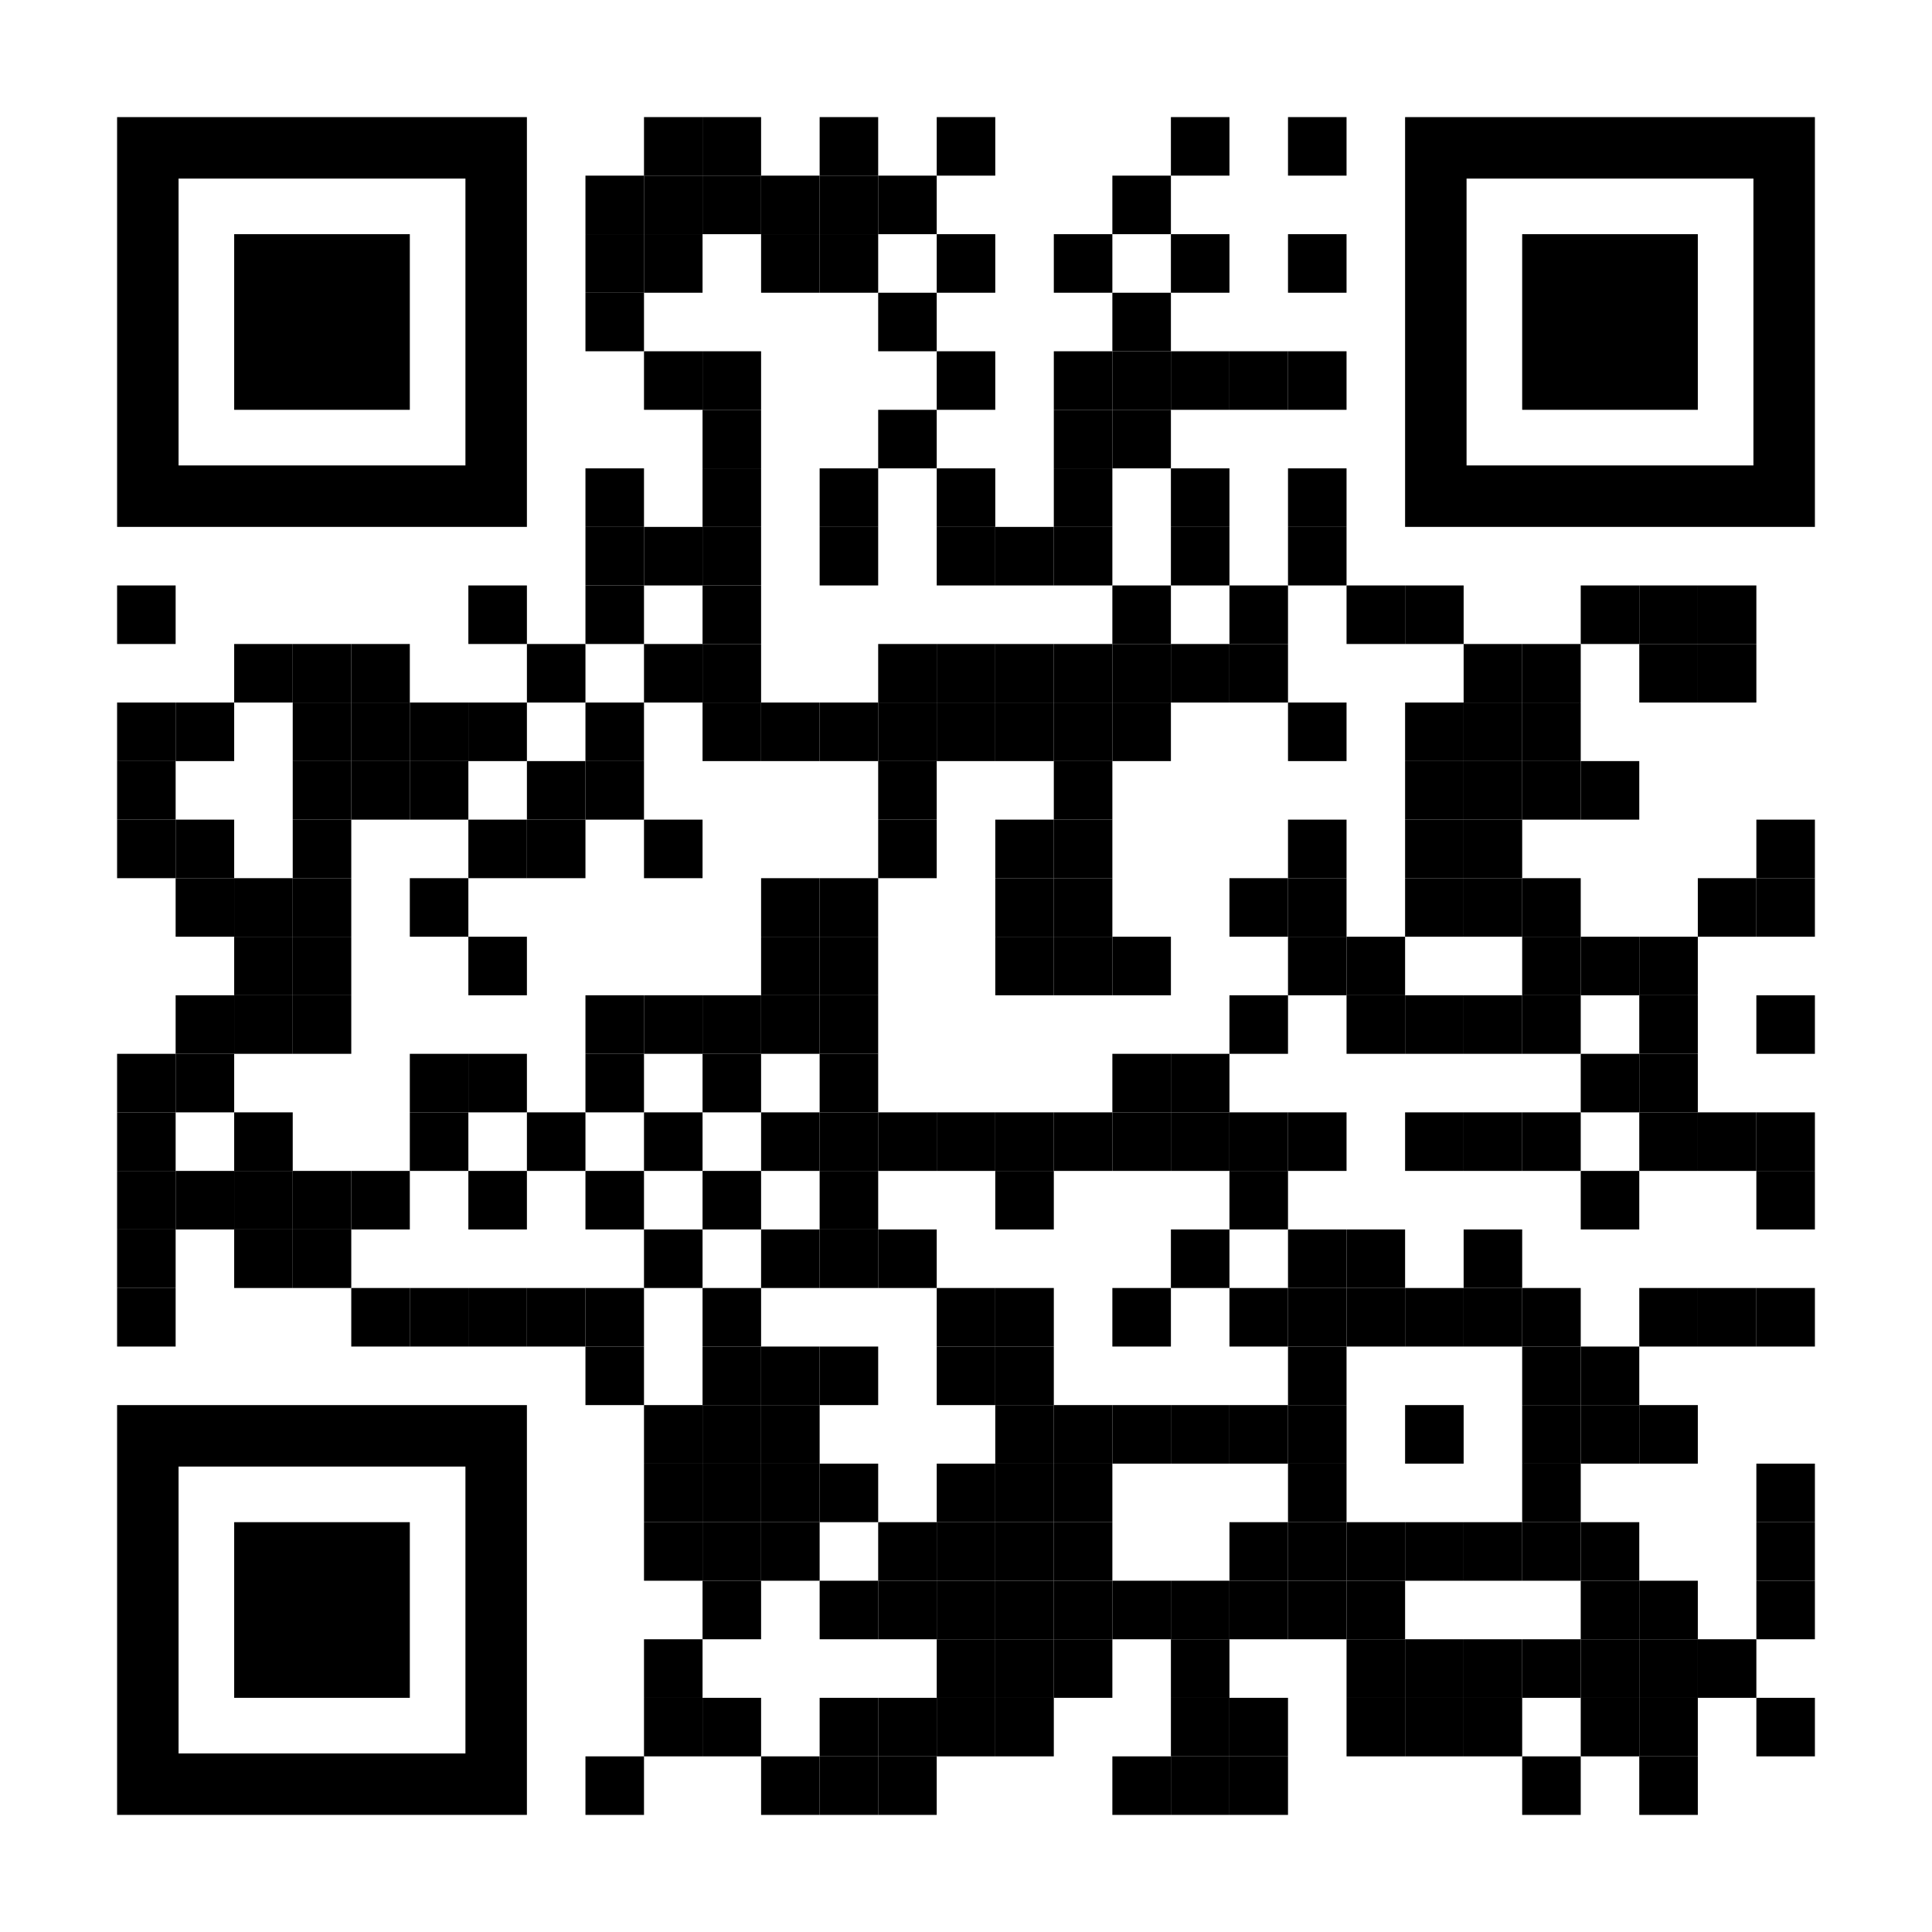 <?xml version="1.0" encoding="utf-8"?>
<!DOCTYPE svg PUBLIC "-//W3C//DTD SVG 1.1//EN" "http://www.w3.org/Graphics/SVG/1.1/DTD/svg11.dtd">
<svg version="1.1" id="Layer_1" xmlns="http://www.w3.org/2000/svg" xmlns:xlink="http://www.w3.org/1999/xlink" x="0px" y="0px"
width="1221px" height="1221px" viewBox="0 0 1221 1221" enable-background="new 0 0 1221 1221" xml:space="preserve">
<rect x="0" y="0" width="1221" height="1221" fill="rgb(255,255,255)" /><g transform="translate(74,74)"><g transform="translate(333,0) scale(0.37,0.37)"><g transform="" style="fill: rgb(0, 0, 0);">
<rect width="100" height="100"/>
</g></g><g transform="translate(370,0) scale(0.37,0.37)"><g transform="" style="fill: rgb(0, 0, 0);">
<rect width="100" height="100"/>
</g></g><g transform="translate(444,0) scale(0.37,0.37)"><g transform="" style="fill: rgb(0, 0, 0);">
<rect width="100" height="100"/>
</g></g><g transform="translate(518,0) scale(0.37,0.37)"><g transform="" style="fill: rgb(0, 0, 0);">
<rect width="100" height="100"/>
</g></g><g transform="translate(666,0) scale(0.37,0.37)"><g transform="" style="fill: rgb(0, 0, 0);">
<rect width="100" height="100"/>
</g></g><g transform="translate(740,0) scale(0.37,0.37)"><g transform="" style="fill: rgb(0, 0, 0);">
<rect width="100" height="100"/>
</g></g><g transform="translate(296,37) scale(0.37,0.37)"><g transform="" style="fill: rgb(0, 0, 0);">
<rect width="100" height="100"/>
</g></g><g transform="translate(333,37) scale(0.37,0.37)"><g transform="" style="fill: rgb(0, 0, 0);">
<rect width="100" height="100"/>
</g></g><g transform="translate(370,37) scale(0.37,0.37)"><g transform="" style="fill: rgb(0, 0, 0);">
<rect width="100" height="100"/>
</g></g><g transform="translate(407,37) scale(0.37,0.37)"><g transform="" style="fill: rgb(0, 0, 0);">
<rect width="100" height="100"/>
</g></g><g transform="translate(444,37) scale(0.37,0.37)"><g transform="" style="fill: rgb(0, 0, 0);">
<rect width="100" height="100"/>
</g></g><g transform="translate(481,37) scale(0.37,0.37)"><g transform="" style="fill: rgb(0, 0, 0);">
<rect width="100" height="100"/>
</g></g><g transform="translate(629,37) scale(0.37,0.37)"><g transform="" style="fill: rgb(0, 0, 0);">
<rect width="100" height="100"/>
</g></g><g transform="translate(296,74) scale(0.37,0.37)"><g transform="" style="fill: rgb(0, 0, 0);">
<rect width="100" height="100"/>
</g></g><g transform="translate(333,74) scale(0.37,0.37)"><g transform="" style="fill: rgb(0, 0, 0);">
<rect width="100" height="100"/>
</g></g><g transform="translate(407,74) scale(0.37,0.37)"><g transform="" style="fill: rgb(0, 0, 0);">
<rect width="100" height="100"/>
</g></g><g transform="translate(444,74) scale(0.37,0.37)"><g transform="" style="fill: rgb(0, 0, 0);">
<rect width="100" height="100"/>
</g></g><g transform="translate(518,74) scale(0.37,0.37)"><g transform="" style="fill: rgb(0, 0, 0);">
<rect width="100" height="100"/>
</g></g><g transform="translate(592,74) scale(0.37,0.37)"><g transform="" style="fill: rgb(0, 0, 0);">
<rect width="100" height="100"/>
</g></g><g transform="translate(666,74) scale(0.37,0.37)"><g transform="" style="fill: rgb(0, 0, 0);">
<rect width="100" height="100"/>
</g></g><g transform="translate(740,74) scale(0.37,0.37)"><g transform="" style="fill: rgb(0, 0, 0);">
<rect width="100" height="100"/>
</g></g><g transform="translate(296,111) scale(0.37,0.37)"><g transform="" style="fill: rgb(0, 0, 0);">
<rect width="100" height="100"/>
</g></g><g transform="translate(481,111) scale(0.37,0.37)"><g transform="" style="fill: rgb(0, 0, 0);">
<rect width="100" height="100"/>
</g></g><g transform="translate(629,111) scale(0.37,0.37)"><g transform="" style="fill: rgb(0, 0, 0);">
<rect width="100" height="100"/>
</g></g><g transform="translate(333,148) scale(0.37,0.37)"><g transform="" style="fill: rgb(0, 0, 0);">
<rect width="100" height="100"/>
</g></g><g transform="translate(370,148) scale(0.37,0.37)"><g transform="" style="fill: rgb(0, 0, 0);">
<rect width="100" height="100"/>
</g></g><g transform="translate(518,148) scale(0.37,0.37)"><g transform="" style="fill: rgb(0, 0, 0);">
<rect width="100" height="100"/>
</g></g><g transform="translate(592,148) scale(0.37,0.37)"><g transform="" style="fill: rgb(0, 0, 0);">
<rect width="100" height="100"/>
</g></g><g transform="translate(629,148) scale(0.37,0.37)"><g transform="" style="fill: rgb(0, 0, 0);">
<rect width="100" height="100"/>
</g></g><g transform="translate(666,148) scale(0.37,0.37)"><g transform="" style="fill: rgb(0, 0, 0);">
<rect width="100" height="100"/>
</g></g><g transform="translate(703,148) scale(0.37,0.37)"><g transform="" style="fill: rgb(0, 0, 0);">
<rect width="100" height="100"/>
</g></g><g transform="translate(740,148) scale(0.37,0.37)"><g transform="" style="fill: rgb(0, 0, 0);">
<rect width="100" height="100"/>
</g></g><g transform="translate(370,185) scale(0.37,0.37)"><g transform="" style="fill: rgb(0, 0, 0);">
<rect width="100" height="100"/>
</g></g><g transform="translate(481,185) scale(0.37,0.37)"><g transform="" style="fill: rgb(0, 0, 0);">
<rect width="100" height="100"/>
</g></g><g transform="translate(592,185) scale(0.37,0.37)"><g transform="" style="fill: rgb(0, 0, 0);">
<rect width="100" height="100"/>
</g></g><g transform="translate(629,185) scale(0.37,0.37)"><g transform="" style="fill: rgb(0, 0, 0);">
<rect width="100" height="100"/>
</g></g><g transform="translate(296,222) scale(0.37,0.37)"><g transform="" style="fill: rgb(0, 0, 0);">
<rect width="100" height="100"/>
</g></g><g transform="translate(370,222) scale(0.37,0.37)"><g transform="" style="fill: rgb(0, 0, 0);">
<rect width="100" height="100"/>
</g></g><g transform="translate(444,222) scale(0.37,0.37)"><g transform="" style="fill: rgb(0, 0, 0);">
<rect width="100" height="100"/>
</g></g><g transform="translate(518,222) scale(0.37,0.37)"><g transform="" style="fill: rgb(0, 0, 0);">
<rect width="100" height="100"/>
</g></g><g transform="translate(592,222) scale(0.37,0.37)"><g transform="" style="fill: rgb(0, 0, 0);">
<rect width="100" height="100"/>
</g></g><g transform="translate(666,222) scale(0.37,0.37)"><g transform="" style="fill: rgb(0, 0, 0);">
<rect width="100" height="100"/>
</g></g><g transform="translate(740,222) scale(0.37,0.37)"><g transform="" style="fill: rgb(0, 0, 0);">
<rect width="100" height="100"/>
</g></g><g transform="translate(296,259) scale(0.37,0.37)"><g transform="" style="fill: rgb(0, 0, 0);">
<rect width="100" height="100"/>
</g></g><g transform="translate(333,259) scale(0.37,0.37)"><g transform="" style="fill: rgb(0, 0, 0);">
<rect width="100" height="100"/>
</g></g><g transform="translate(370,259) scale(0.37,0.37)"><g transform="" style="fill: rgb(0, 0, 0);">
<rect width="100" height="100"/>
</g></g><g transform="translate(444,259) scale(0.37,0.37)"><g transform="" style="fill: rgb(0, 0, 0);">
<rect width="100" height="100"/>
</g></g><g transform="translate(518,259) scale(0.37,0.37)"><g transform="" style="fill: rgb(0, 0, 0);">
<rect width="100" height="100"/>
</g></g><g transform="translate(555,259) scale(0.37,0.37)"><g transform="" style="fill: rgb(0, 0, 0);">
<rect width="100" height="100"/>
</g></g><g transform="translate(592,259) scale(0.37,0.37)"><g transform="" style="fill: rgb(0, 0, 0);">
<rect width="100" height="100"/>
</g></g><g transform="translate(666,259) scale(0.37,0.37)"><g transform="" style="fill: rgb(0, 0, 0);">
<rect width="100" height="100"/>
</g></g><g transform="translate(740,259) scale(0.37,0.37)"><g transform="" style="fill: rgb(0, 0, 0);">
<rect width="100" height="100"/>
</g></g><g transform="translate(0,296) scale(0.37,0.37)"><g transform="" style="fill: rgb(0, 0, 0);">
<rect width="100" height="100"/>
</g></g><g transform="translate(222,296) scale(0.37,0.37)"><g transform="" style="fill: rgb(0, 0, 0);">
<rect width="100" height="100"/>
</g></g><g transform="translate(296,296) scale(0.37,0.37)"><g transform="" style="fill: rgb(0, 0, 0);">
<rect width="100" height="100"/>
</g></g><g transform="translate(370,296) scale(0.37,0.37)"><g transform="" style="fill: rgb(0, 0, 0);">
<rect width="100" height="100"/>
</g></g><g transform="translate(629,296) scale(0.37,0.37)"><g transform="" style="fill: rgb(0, 0, 0);">
<rect width="100" height="100"/>
</g></g><g transform="translate(703,296) scale(0.37,0.37)"><g transform="" style="fill: rgb(0, 0, 0);">
<rect width="100" height="100"/>
</g></g><g transform="translate(777,296) scale(0.37,0.37)"><g transform="" style="fill: rgb(0, 0, 0);">
<rect width="100" height="100"/>
</g></g><g transform="translate(814,296) scale(0.37,0.37)"><g transform="" style="fill: rgb(0, 0, 0);">
<rect width="100" height="100"/>
</g></g><g transform="translate(925,296) scale(0.37,0.37)"><g transform="" style="fill: rgb(0, 0, 0);">
<rect width="100" height="100"/>
</g></g><g transform="translate(962,296) scale(0.37,0.37)"><g transform="" style="fill: rgb(0, 0, 0);">
<rect width="100" height="100"/>
</g></g><g transform="translate(999,296) scale(0.37,0.37)"><g transform="" style="fill: rgb(0, 0, 0);">
<rect width="100" height="100"/>
</g></g><g transform="translate(74,333) scale(0.37,0.37)"><g transform="" style="fill: rgb(0, 0, 0);">
<rect width="100" height="100"/>
</g></g><g transform="translate(111,333) scale(0.37,0.37)"><g transform="" style="fill: rgb(0, 0, 0);">
<rect width="100" height="100"/>
</g></g><g transform="translate(148,333) scale(0.37,0.37)"><g transform="" style="fill: rgb(0, 0, 0);">
<rect width="100" height="100"/>
</g></g><g transform="translate(259,333) scale(0.37,0.37)"><g transform="" style="fill: rgb(0, 0, 0);">
<rect width="100" height="100"/>
</g></g><g transform="translate(333,333) scale(0.37,0.37)"><g transform="" style="fill: rgb(0, 0, 0);">
<rect width="100" height="100"/>
</g></g><g transform="translate(370,333) scale(0.37,0.37)"><g transform="" style="fill: rgb(0, 0, 0);">
<rect width="100" height="100"/>
</g></g><g transform="translate(481,333) scale(0.37,0.37)"><g transform="" style="fill: rgb(0, 0, 0);">
<rect width="100" height="100"/>
</g></g><g transform="translate(518,333) scale(0.37,0.37)"><g transform="" style="fill: rgb(0, 0, 0);">
<rect width="100" height="100"/>
</g></g><g transform="translate(555,333) scale(0.37,0.37)"><g transform="" style="fill: rgb(0, 0, 0);">
<rect width="100" height="100"/>
</g></g><g transform="translate(592,333) scale(0.37,0.37)"><g transform="" style="fill: rgb(0, 0, 0);">
<rect width="100" height="100"/>
</g></g><g transform="translate(629,333) scale(0.37,0.37)"><g transform="" style="fill: rgb(0, 0, 0);">
<rect width="100" height="100"/>
</g></g><g transform="translate(666,333) scale(0.37,0.37)"><g transform="" style="fill: rgb(0, 0, 0);">
<rect width="100" height="100"/>
</g></g><g transform="translate(703,333) scale(0.37,0.37)"><g transform="" style="fill: rgb(0, 0, 0);">
<rect width="100" height="100"/>
</g></g><g transform="translate(851,333) scale(0.37,0.37)"><g transform="" style="fill: rgb(0, 0, 0);">
<rect width="100" height="100"/>
</g></g><g transform="translate(888,333) scale(0.37,0.37)"><g transform="" style="fill: rgb(0, 0, 0);">
<rect width="100" height="100"/>
</g></g><g transform="translate(962,333) scale(0.37,0.37)"><g transform="" style="fill: rgb(0, 0, 0);">
<rect width="100" height="100"/>
</g></g><g transform="translate(999,333) scale(0.37,0.37)"><g transform="" style="fill: rgb(0, 0, 0);">
<rect width="100" height="100"/>
</g></g><g transform="translate(0,370) scale(0.37,0.37)"><g transform="" style="fill: rgb(0, 0, 0);">
<rect width="100" height="100"/>
</g></g><g transform="translate(37,370) scale(0.37,0.37)"><g transform="" style="fill: rgb(0, 0, 0);">
<rect width="100" height="100"/>
</g></g><g transform="translate(111,370) scale(0.37,0.37)"><g transform="" style="fill: rgb(0, 0, 0);">
<rect width="100" height="100"/>
</g></g><g transform="translate(148,370) scale(0.37,0.37)"><g transform="" style="fill: rgb(0, 0, 0);">
<rect width="100" height="100"/>
</g></g><g transform="translate(185,370) scale(0.37,0.37)"><g transform="" style="fill: rgb(0, 0, 0);">
<rect width="100" height="100"/>
</g></g><g transform="translate(222,370) scale(0.37,0.37)"><g transform="" style="fill: rgb(0, 0, 0);">
<rect width="100" height="100"/>
</g></g><g transform="translate(296,370) scale(0.37,0.37)"><g transform="" style="fill: rgb(0, 0, 0);">
<rect width="100" height="100"/>
</g></g><g transform="translate(370,370) scale(0.37,0.37)"><g transform="" style="fill: rgb(0, 0, 0);">
<rect width="100" height="100"/>
</g></g><g transform="translate(407,370) scale(0.37,0.37)"><g transform="" style="fill: rgb(0, 0, 0);">
<rect width="100" height="100"/>
</g></g><g transform="translate(444,370) scale(0.37,0.37)"><g transform="" style="fill: rgb(0, 0, 0);">
<rect width="100" height="100"/>
</g></g><g transform="translate(481,370) scale(0.37,0.37)"><g transform="" style="fill: rgb(0, 0, 0);">
<rect width="100" height="100"/>
</g></g><g transform="translate(518,370) scale(0.37,0.37)"><g transform="" style="fill: rgb(0, 0, 0);">
<rect width="100" height="100"/>
</g></g><g transform="translate(555,370) scale(0.37,0.37)"><g transform="" style="fill: rgb(0, 0, 0);">
<rect width="100" height="100"/>
</g></g><g transform="translate(592,370) scale(0.37,0.37)"><g transform="" style="fill: rgb(0, 0, 0);">
<rect width="100" height="100"/>
</g></g><g transform="translate(629,370) scale(0.37,0.37)"><g transform="" style="fill: rgb(0, 0, 0);">
<rect width="100" height="100"/>
</g></g><g transform="translate(740,370) scale(0.37,0.37)"><g transform="" style="fill: rgb(0, 0, 0);">
<rect width="100" height="100"/>
</g></g><g transform="translate(814,370) scale(0.37,0.37)"><g transform="" style="fill: rgb(0, 0, 0);">
<rect width="100" height="100"/>
</g></g><g transform="translate(851,370) scale(0.37,0.37)"><g transform="" style="fill: rgb(0, 0, 0);">
<rect width="100" height="100"/>
</g></g><g transform="translate(888,370) scale(0.37,0.37)"><g transform="" style="fill: rgb(0, 0, 0);">
<rect width="100" height="100"/>
</g></g><g transform="translate(0,407) scale(0.37,0.37)"><g transform="" style="fill: rgb(0, 0, 0);">
<rect width="100" height="100"/>
</g></g><g transform="translate(111,407) scale(0.37,0.37)"><g transform="" style="fill: rgb(0, 0, 0);">
<rect width="100" height="100"/>
</g></g><g transform="translate(148,407) scale(0.37,0.37)"><g transform="" style="fill: rgb(0, 0, 0);">
<rect width="100" height="100"/>
</g></g><g transform="translate(185,407) scale(0.37,0.37)"><g transform="" style="fill: rgb(0, 0, 0);">
<rect width="100" height="100"/>
</g></g><g transform="translate(259,407) scale(0.37,0.37)"><g transform="" style="fill: rgb(0, 0, 0);">
<rect width="100" height="100"/>
</g></g><g transform="translate(296,407) scale(0.37,0.37)"><g transform="" style="fill: rgb(0, 0, 0);">
<rect width="100" height="100"/>
</g></g><g transform="translate(481,407) scale(0.37,0.37)"><g transform="" style="fill: rgb(0, 0, 0);">
<rect width="100" height="100"/>
</g></g><g transform="translate(592,407) scale(0.37,0.37)"><g transform="" style="fill: rgb(0, 0, 0);">
<rect width="100" height="100"/>
</g></g><g transform="translate(814,407) scale(0.37,0.37)"><g transform="" style="fill: rgb(0, 0, 0);">
<rect width="100" height="100"/>
</g></g><g transform="translate(851,407) scale(0.37,0.37)"><g transform="" style="fill: rgb(0, 0, 0);">
<rect width="100" height="100"/>
</g></g><g transform="translate(888,407) scale(0.37,0.37)"><g transform="" style="fill: rgb(0, 0, 0);">
<rect width="100" height="100"/>
</g></g><g transform="translate(925,407) scale(0.37,0.37)"><g transform="" style="fill: rgb(0, 0, 0);">
<rect width="100" height="100"/>
</g></g><g transform="translate(0,444) scale(0.37,0.37)"><g transform="" style="fill: rgb(0, 0, 0);">
<rect width="100" height="100"/>
</g></g><g transform="translate(37,444) scale(0.37,0.37)"><g transform="" style="fill: rgb(0, 0, 0);">
<rect width="100" height="100"/>
</g></g><g transform="translate(111,444) scale(0.37,0.37)"><g transform="" style="fill: rgb(0, 0, 0);">
<rect width="100" height="100"/>
</g></g><g transform="translate(222,444) scale(0.37,0.37)"><g transform="" style="fill: rgb(0, 0, 0);">
<rect width="100" height="100"/>
</g></g><g transform="translate(259,444) scale(0.37,0.37)"><g transform="" style="fill: rgb(0, 0, 0);">
<rect width="100" height="100"/>
</g></g><g transform="translate(333,444) scale(0.37,0.37)"><g transform="" style="fill: rgb(0, 0, 0);">
<rect width="100" height="100"/>
</g></g><g transform="translate(481,444) scale(0.37,0.37)"><g transform="" style="fill: rgb(0, 0, 0);">
<rect width="100" height="100"/>
</g></g><g transform="translate(555,444) scale(0.37,0.37)"><g transform="" style="fill: rgb(0, 0, 0);">
<rect width="100" height="100"/>
</g></g><g transform="translate(592,444) scale(0.37,0.37)"><g transform="" style="fill: rgb(0, 0, 0);">
<rect width="100" height="100"/>
</g></g><g transform="translate(740,444) scale(0.37,0.37)"><g transform="" style="fill: rgb(0, 0, 0);">
<rect width="100" height="100"/>
</g></g><g transform="translate(814,444) scale(0.37,0.37)"><g transform="" style="fill: rgb(0, 0, 0);">
<rect width="100" height="100"/>
</g></g><g transform="translate(851,444) scale(0.37,0.37)"><g transform="" style="fill: rgb(0, 0, 0);">
<rect width="100" height="100"/>
</g></g><g transform="translate(1036,444) scale(0.37,0.37)"><g transform="" style="fill: rgb(0, 0, 0);">
<rect width="100" height="100"/>
</g></g><g transform="translate(37,481) scale(0.37,0.37)"><g transform="" style="fill: rgb(0, 0, 0);">
<rect width="100" height="100"/>
</g></g><g transform="translate(74,481) scale(0.37,0.37)"><g transform="" style="fill: rgb(0, 0, 0);">
<rect width="100" height="100"/>
</g></g><g transform="translate(111,481) scale(0.37,0.37)"><g transform="" style="fill: rgb(0, 0, 0);">
<rect width="100" height="100"/>
</g></g><g transform="translate(185,481) scale(0.37,0.37)"><g transform="" style="fill: rgb(0, 0, 0);">
<rect width="100" height="100"/>
</g></g><g transform="translate(407,481) scale(0.37,0.37)"><g transform="" style="fill: rgb(0, 0, 0);">
<rect width="100" height="100"/>
</g></g><g transform="translate(444,481) scale(0.37,0.37)"><g transform="" style="fill: rgb(0, 0, 0);">
<rect width="100" height="100"/>
</g></g><g transform="translate(555,481) scale(0.37,0.37)"><g transform="" style="fill: rgb(0, 0, 0);">
<rect width="100" height="100"/>
</g></g><g transform="translate(592,481) scale(0.37,0.37)"><g transform="" style="fill: rgb(0, 0, 0);">
<rect width="100" height="100"/>
</g></g><g transform="translate(703,481) scale(0.37,0.37)"><g transform="" style="fill: rgb(0, 0, 0);">
<rect width="100" height="100"/>
</g></g><g transform="translate(740,481) scale(0.37,0.37)"><g transform="" style="fill: rgb(0, 0, 0);">
<rect width="100" height="100"/>
</g></g><g transform="translate(814,481) scale(0.37,0.37)"><g transform="" style="fill: rgb(0, 0, 0);">
<rect width="100" height="100"/>
</g></g><g transform="translate(851,481) scale(0.37,0.37)"><g transform="" style="fill: rgb(0, 0, 0);">
<rect width="100" height="100"/>
</g></g><g transform="translate(888,481) scale(0.37,0.37)"><g transform="" style="fill: rgb(0, 0, 0);">
<rect width="100" height="100"/>
</g></g><g transform="translate(999,481) scale(0.37,0.37)"><g transform="" style="fill: rgb(0, 0, 0);">
<rect width="100" height="100"/>
</g></g><g transform="translate(1036,481) scale(0.37,0.37)"><g transform="" style="fill: rgb(0, 0, 0);">
<rect width="100" height="100"/>
</g></g><g transform="translate(74,518) scale(0.37,0.37)"><g transform="" style="fill: rgb(0, 0, 0);">
<rect width="100" height="100"/>
</g></g><g transform="translate(111,518) scale(0.37,0.37)"><g transform="" style="fill: rgb(0, 0, 0);">
<rect width="100" height="100"/>
</g></g><g transform="translate(222,518) scale(0.37,0.37)"><g transform="" style="fill: rgb(0, 0, 0);">
<rect width="100" height="100"/>
</g></g><g transform="translate(407,518) scale(0.37,0.37)"><g transform="" style="fill: rgb(0, 0, 0);">
<rect width="100" height="100"/>
</g></g><g transform="translate(444,518) scale(0.37,0.37)"><g transform="" style="fill: rgb(0, 0, 0);">
<rect width="100" height="100"/>
</g></g><g transform="translate(555,518) scale(0.37,0.37)"><g transform="" style="fill: rgb(0, 0, 0);">
<rect width="100" height="100"/>
</g></g><g transform="translate(592,518) scale(0.37,0.37)"><g transform="" style="fill: rgb(0, 0, 0);">
<rect width="100" height="100"/>
</g></g><g transform="translate(629,518) scale(0.37,0.37)"><g transform="" style="fill: rgb(0, 0, 0);">
<rect width="100" height="100"/>
</g></g><g transform="translate(740,518) scale(0.37,0.37)"><g transform="" style="fill: rgb(0, 0, 0);">
<rect width="100" height="100"/>
</g></g><g transform="translate(777,518) scale(0.37,0.37)"><g transform="" style="fill: rgb(0, 0, 0);">
<rect width="100" height="100"/>
</g></g><g transform="translate(888,518) scale(0.37,0.37)"><g transform="" style="fill: rgb(0, 0, 0);">
<rect width="100" height="100"/>
</g></g><g transform="translate(925,518) scale(0.37,0.37)"><g transform="" style="fill: rgb(0, 0, 0);">
<rect width="100" height="100"/>
</g></g><g transform="translate(962,518) scale(0.37,0.37)"><g transform="" style="fill: rgb(0, 0, 0);">
<rect width="100" height="100"/>
</g></g><g transform="translate(37,555) scale(0.37,0.37)"><g transform="" style="fill: rgb(0, 0, 0);">
<rect width="100" height="100"/>
</g></g><g transform="translate(74,555) scale(0.37,0.37)"><g transform="" style="fill: rgb(0, 0, 0);">
<rect width="100" height="100"/>
</g></g><g transform="translate(111,555) scale(0.37,0.37)"><g transform="" style="fill: rgb(0, 0, 0);">
<rect width="100" height="100"/>
</g></g><g transform="translate(296,555) scale(0.37,0.37)"><g transform="" style="fill: rgb(0, 0, 0);">
<rect width="100" height="100"/>
</g></g><g transform="translate(333,555) scale(0.37,0.37)"><g transform="" style="fill: rgb(0, 0, 0);">
<rect width="100" height="100"/>
</g></g><g transform="translate(370,555) scale(0.37,0.37)"><g transform="" style="fill: rgb(0, 0, 0);">
<rect width="100" height="100"/>
</g></g><g transform="translate(407,555) scale(0.37,0.37)"><g transform="" style="fill: rgb(0, 0, 0);">
<rect width="100" height="100"/>
</g></g><g transform="translate(444,555) scale(0.37,0.37)"><g transform="" style="fill: rgb(0, 0, 0);">
<rect width="100" height="100"/>
</g></g><g transform="translate(703,555) scale(0.37,0.37)"><g transform="" style="fill: rgb(0, 0, 0);">
<rect width="100" height="100"/>
</g></g><g transform="translate(777,555) scale(0.37,0.37)"><g transform="" style="fill: rgb(0, 0, 0);">
<rect width="100" height="100"/>
</g></g><g transform="translate(814,555) scale(0.37,0.37)"><g transform="" style="fill: rgb(0, 0, 0);">
<rect width="100" height="100"/>
</g></g><g transform="translate(851,555) scale(0.37,0.37)"><g transform="" style="fill: rgb(0, 0, 0);">
<rect width="100" height="100"/>
</g></g><g transform="translate(888,555) scale(0.37,0.37)"><g transform="" style="fill: rgb(0, 0, 0);">
<rect width="100" height="100"/>
</g></g><g transform="translate(962,555) scale(0.37,0.37)"><g transform="" style="fill: rgb(0, 0, 0);">
<rect width="100" height="100"/>
</g></g><g transform="translate(1036,555) scale(0.37,0.37)"><g transform="" style="fill: rgb(0, 0, 0);">
<rect width="100" height="100"/>
</g></g><g transform="translate(0,592) scale(0.37,0.37)"><g transform="" style="fill: rgb(0, 0, 0);">
<rect width="100" height="100"/>
</g></g><g transform="translate(37,592) scale(0.37,0.37)"><g transform="" style="fill: rgb(0, 0, 0);">
<rect width="100" height="100"/>
</g></g><g transform="translate(185,592) scale(0.37,0.37)"><g transform="" style="fill: rgb(0, 0, 0);">
<rect width="100" height="100"/>
</g></g><g transform="translate(222,592) scale(0.37,0.37)"><g transform="" style="fill: rgb(0, 0, 0);">
<rect width="100" height="100"/>
</g></g><g transform="translate(296,592) scale(0.37,0.37)"><g transform="" style="fill: rgb(0, 0, 0);">
<rect width="100" height="100"/>
</g></g><g transform="translate(370,592) scale(0.37,0.37)"><g transform="" style="fill: rgb(0, 0, 0);">
<rect width="100" height="100"/>
</g></g><g transform="translate(444,592) scale(0.37,0.37)"><g transform="" style="fill: rgb(0, 0, 0);">
<rect width="100" height="100"/>
</g></g><g transform="translate(629,592) scale(0.37,0.37)"><g transform="" style="fill: rgb(0, 0, 0);">
<rect width="100" height="100"/>
</g></g><g transform="translate(666,592) scale(0.37,0.37)"><g transform="" style="fill: rgb(0, 0, 0);">
<rect width="100" height="100"/>
</g></g><g transform="translate(925,592) scale(0.37,0.37)"><g transform="" style="fill: rgb(0, 0, 0);">
<rect width="100" height="100"/>
</g></g><g transform="translate(962,592) scale(0.37,0.37)"><g transform="" style="fill: rgb(0, 0, 0);">
<rect width="100" height="100"/>
</g></g><g transform="translate(0,629) scale(0.37,0.37)"><g transform="" style="fill: rgb(0, 0, 0);">
<rect width="100" height="100"/>
</g></g><g transform="translate(74,629) scale(0.37,0.37)"><g transform="" style="fill: rgb(0, 0, 0);">
<rect width="100" height="100"/>
</g></g><g transform="translate(185,629) scale(0.37,0.37)"><g transform="" style="fill: rgb(0, 0, 0);">
<rect width="100" height="100"/>
</g></g><g transform="translate(259,629) scale(0.37,0.37)"><g transform="" style="fill: rgb(0, 0, 0);">
<rect width="100" height="100"/>
</g></g><g transform="translate(333,629) scale(0.37,0.37)"><g transform="" style="fill: rgb(0, 0, 0);">
<rect width="100" height="100"/>
</g></g><g transform="translate(407,629) scale(0.37,0.37)"><g transform="" style="fill: rgb(0, 0, 0);">
<rect width="100" height="100"/>
</g></g><g transform="translate(444,629) scale(0.37,0.37)"><g transform="" style="fill: rgb(0, 0, 0);">
<rect width="100" height="100"/>
</g></g><g transform="translate(481,629) scale(0.37,0.37)"><g transform="" style="fill: rgb(0, 0, 0);">
<rect width="100" height="100"/>
</g></g><g transform="translate(518,629) scale(0.37,0.37)"><g transform="" style="fill: rgb(0, 0, 0);">
<rect width="100" height="100"/>
</g></g><g transform="translate(555,629) scale(0.37,0.37)"><g transform="" style="fill: rgb(0, 0, 0);">
<rect width="100" height="100"/>
</g></g><g transform="translate(592,629) scale(0.37,0.37)"><g transform="" style="fill: rgb(0, 0, 0);">
<rect width="100" height="100"/>
</g></g><g transform="translate(629,629) scale(0.37,0.37)"><g transform="" style="fill: rgb(0, 0, 0);">
<rect width="100" height="100"/>
</g></g><g transform="translate(666,629) scale(0.37,0.37)"><g transform="" style="fill: rgb(0, 0, 0);">
<rect width="100" height="100"/>
</g></g><g transform="translate(703,629) scale(0.37,0.37)"><g transform="" style="fill: rgb(0, 0, 0);">
<rect width="100" height="100"/>
</g></g><g transform="translate(740,629) scale(0.37,0.37)"><g transform="" style="fill: rgb(0, 0, 0);">
<rect width="100" height="100"/>
</g></g><g transform="translate(814,629) scale(0.37,0.37)"><g transform="" style="fill: rgb(0, 0, 0);">
<rect width="100" height="100"/>
</g></g><g transform="translate(851,629) scale(0.37,0.37)"><g transform="" style="fill: rgb(0, 0, 0);">
<rect width="100" height="100"/>
</g></g><g transform="translate(888,629) scale(0.37,0.37)"><g transform="" style="fill: rgb(0, 0, 0);">
<rect width="100" height="100"/>
</g></g><g transform="translate(962,629) scale(0.37,0.37)"><g transform="" style="fill: rgb(0, 0, 0);">
<rect width="100" height="100"/>
</g></g><g transform="translate(999,629) scale(0.37,0.37)"><g transform="" style="fill: rgb(0, 0, 0);">
<rect width="100" height="100"/>
</g></g><g transform="translate(1036,629) scale(0.37,0.37)"><g transform="" style="fill: rgb(0, 0, 0);">
<rect width="100" height="100"/>
</g></g><g transform="translate(0,666) scale(0.37,0.37)"><g transform="" style="fill: rgb(0, 0, 0);">
<rect width="100" height="100"/>
</g></g><g transform="translate(37,666) scale(0.37,0.37)"><g transform="" style="fill: rgb(0, 0, 0);">
<rect width="100" height="100"/>
</g></g><g transform="translate(74,666) scale(0.37,0.37)"><g transform="" style="fill: rgb(0, 0, 0);">
<rect width="100" height="100"/>
</g></g><g transform="translate(111,666) scale(0.37,0.37)"><g transform="" style="fill: rgb(0, 0, 0);">
<rect width="100" height="100"/>
</g></g><g transform="translate(148,666) scale(0.37,0.37)"><g transform="" style="fill: rgb(0, 0, 0);">
<rect width="100" height="100"/>
</g></g><g transform="translate(222,666) scale(0.37,0.37)"><g transform="" style="fill: rgb(0, 0, 0);">
<rect width="100" height="100"/>
</g></g><g transform="translate(296,666) scale(0.37,0.37)"><g transform="" style="fill: rgb(0, 0, 0);">
<rect width="100" height="100"/>
</g></g><g transform="translate(370,666) scale(0.37,0.37)"><g transform="" style="fill: rgb(0, 0, 0);">
<rect width="100" height="100"/>
</g></g><g transform="translate(444,666) scale(0.37,0.37)"><g transform="" style="fill: rgb(0, 0, 0);">
<rect width="100" height="100"/>
</g></g><g transform="translate(555,666) scale(0.37,0.37)"><g transform="" style="fill: rgb(0, 0, 0);">
<rect width="100" height="100"/>
</g></g><g transform="translate(703,666) scale(0.37,0.37)"><g transform="" style="fill: rgb(0, 0, 0);">
<rect width="100" height="100"/>
</g></g><g transform="translate(925,666) scale(0.37,0.37)"><g transform="" style="fill: rgb(0, 0, 0);">
<rect width="100" height="100"/>
</g></g><g transform="translate(1036,666) scale(0.37,0.37)"><g transform="" style="fill: rgb(0, 0, 0);">
<rect width="100" height="100"/>
</g></g><g transform="translate(0,703) scale(0.37,0.37)"><g transform="" style="fill: rgb(0, 0, 0);">
<rect width="100" height="100"/>
</g></g><g transform="translate(74,703) scale(0.37,0.37)"><g transform="" style="fill: rgb(0, 0, 0);">
<rect width="100" height="100"/>
</g></g><g transform="translate(111,703) scale(0.37,0.37)"><g transform="" style="fill: rgb(0, 0, 0);">
<rect width="100" height="100"/>
</g></g><g transform="translate(333,703) scale(0.37,0.37)"><g transform="" style="fill: rgb(0, 0, 0);">
<rect width="100" height="100"/>
</g></g><g transform="translate(407,703) scale(0.37,0.37)"><g transform="" style="fill: rgb(0, 0, 0);">
<rect width="100" height="100"/>
</g></g><g transform="translate(444,703) scale(0.37,0.37)"><g transform="" style="fill: rgb(0, 0, 0);">
<rect width="100" height="100"/>
</g></g><g transform="translate(481,703) scale(0.37,0.37)"><g transform="" style="fill: rgb(0, 0, 0);">
<rect width="100" height="100"/>
</g></g><g transform="translate(666,703) scale(0.37,0.37)"><g transform="" style="fill: rgb(0, 0, 0);">
<rect width="100" height="100"/>
</g></g><g transform="translate(740,703) scale(0.37,0.37)"><g transform="" style="fill: rgb(0, 0, 0);">
<rect width="100" height="100"/>
</g></g><g transform="translate(777,703) scale(0.37,0.37)"><g transform="" style="fill: rgb(0, 0, 0);">
<rect width="100" height="100"/>
</g></g><g transform="translate(851,703) scale(0.37,0.37)"><g transform="" style="fill: rgb(0, 0, 0);">
<rect width="100" height="100"/>
</g></g><g transform="translate(0,740) scale(0.37,0.37)"><g transform="" style="fill: rgb(0, 0, 0);">
<rect width="100" height="100"/>
</g></g><g transform="translate(148,740) scale(0.37,0.37)"><g transform="" style="fill: rgb(0, 0, 0);">
<rect width="100" height="100"/>
</g></g><g transform="translate(185,740) scale(0.37,0.37)"><g transform="" style="fill: rgb(0, 0, 0);">
<rect width="100" height="100"/>
</g></g><g transform="translate(222,740) scale(0.37,0.37)"><g transform="" style="fill: rgb(0, 0, 0);">
<rect width="100" height="100"/>
</g></g><g transform="translate(259,740) scale(0.37,0.37)"><g transform="" style="fill: rgb(0, 0, 0);">
<rect width="100" height="100"/>
</g></g><g transform="translate(296,740) scale(0.37,0.37)"><g transform="" style="fill: rgb(0, 0, 0);">
<rect width="100" height="100"/>
</g></g><g transform="translate(370,740) scale(0.37,0.37)"><g transform="" style="fill: rgb(0, 0, 0);">
<rect width="100" height="100"/>
</g></g><g transform="translate(518,740) scale(0.37,0.37)"><g transform="" style="fill: rgb(0, 0, 0);">
<rect width="100" height="100"/>
</g></g><g transform="translate(555,740) scale(0.37,0.37)"><g transform="" style="fill: rgb(0, 0, 0);">
<rect width="100" height="100"/>
</g></g><g transform="translate(629,740) scale(0.37,0.37)"><g transform="" style="fill: rgb(0, 0, 0);">
<rect width="100" height="100"/>
</g></g><g transform="translate(703,740) scale(0.37,0.37)"><g transform="" style="fill: rgb(0, 0, 0);">
<rect width="100" height="100"/>
</g></g><g transform="translate(740,740) scale(0.37,0.37)"><g transform="" style="fill: rgb(0, 0, 0);">
<rect width="100" height="100"/>
</g></g><g transform="translate(777,740) scale(0.37,0.37)"><g transform="" style="fill: rgb(0, 0, 0);">
<rect width="100" height="100"/>
</g></g><g transform="translate(814,740) scale(0.37,0.37)"><g transform="" style="fill: rgb(0, 0, 0);">
<rect width="100" height="100"/>
</g></g><g transform="translate(851,740) scale(0.37,0.37)"><g transform="" style="fill: rgb(0, 0, 0);">
<rect width="100" height="100"/>
</g></g><g transform="translate(888,740) scale(0.37,0.37)"><g transform="" style="fill: rgb(0, 0, 0);">
<rect width="100" height="100"/>
</g></g><g transform="translate(962,740) scale(0.37,0.37)"><g transform="" style="fill: rgb(0, 0, 0);">
<rect width="100" height="100"/>
</g></g><g transform="translate(999,740) scale(0.37,0.37)"><g transform="" style="fill: rgb(0, 0, 0);">
<rect width="100" height="100"/>
</g></g><g transform="translate(1036,740) scale(0.37,0.37)"><g transform="" style="fill: rgb(0, 0, 0);">
<rect width="100" height="100"/>
</g></g><g transform="translate(296,777) scale(0.37,0.37)"><g transform="" style="fill: rgb(0, 0, 0);">
<rect width="100" height="100"/>
</g></g><g transform="translate(370,777) scale(0.37,0.37)"><g transform="" style="fill: rgb(0, 0, 0);">
<rect width="100" height="100"/>
</g></g><g transform="translate(407,777) scale(0.37,0.37)"><g transform="" style="fill: rgb(0, 0, 0);">
<rect width="100" height="100"/>
</g></g><g transform="translate(444,777) scale(0.37,0.37)"><g transform="" style="fill: rgb(0, 0, 0);">
<rect width="100" height="100"/>
</g></g><g transform="translate(518,777) scale(0.37,0.37)"><g transform="" style="fill: rgb(0, 0, 0);">
<rect width="100" height="100"/>
</g></g><g transform="translate(555,777) scale(0.37,0.37)"><g transform="" style="fill: rgb(0, 0, 0);">
<rect width="100" height="100"/>
</g></g><g transform="translate(740,777) scale(0.37,0.37)"><g transform="" style="fill: rgb(0, 0, 0);">
<rect width="100" height="100"/>
</g></g><g transform="translate(888,777) scale(0.37,0.37)"><g transform="" style="fill: rgb(0, 0, 0);">
<rect width="100" height="100"/>
</g></g><g transform="translate(925,777) scale(0.37,0.37)"><g transform="" style="fill: rgb(0, 0, 0);">
<rect width="100" height="100"/>
</g></g><g transform="translate(333,814) scale(0.37,0.37)"><g transform="" style="fill: rgb(0, 0, 0);">
<rect width="100" height="100"/>
</g></g><g transform="translate(370,814) scale(0.37,0.37)"><g transform="" style="fill: rgb(0, 0, 0);">
<rect width="100" height="100"/>
</g></g><g transform="translate(407,814) scale(0.37,0.37)"><g transform="" style="fill: rgb(0, 0, 0);">
<rect width="100" height="100"/>
</g></g><g transform="translate(555,814) scale(0.37,0.37)"><g transform="" style="fill: rgb(0, 0, 0);">
<rect width="100" height="100"/>
</g></g><g transform="translate(592,814) scale(0.37,0.37)"><g transform="" style="fill: rgb(0, 0, 0);">
<rect width="100" height="100"/>
</g></g><g transform="translate(629,814) scale(0.37,0.37)"><g transform="" style="fill: rgb(0, 0, 0);">
<rect width="100" height="100"/>
</g></g><g transform="translate(666,814) scale(0.37,0.37)"><g transform="" style="fill: rgb(0, 0, 0);">
<rect width="100" height="100"/>
</g></g><g transform="translate(703,814) scale(0.37,0.37)"><g transform="" style="fill: rgb(0, 0, 0);">
<rect width="100" height="100"/>
</g></g><g transform="translate(740,814) scale(0.37,0.37)"><g transform="" style="fill: rgb(0, 0, 0);">
<rect width="100" height="100"/>
</g></g><g transform="translate(814,814) scale(0.37,0.37)"><g transform="" style="fill: rgb(0, 0, 0);">
<rect width="100" height="100"/>
</g></g><g transform="translate(888,814) scale(0.37,0.37)"><g transform="" style="fill: rgb(0, 0, 0);">
<rect width="100" height="100"/>
</g></g><g transform="translate(925,814) scale(0.37,0.37)"><g transform="" style="fill: rgb(0, 0, 0);">
<rect width="100" height="100"/>
</g></g><g transform="translate(962,814) scale(0.37,0.37)"><g transform="" style="fill: rgb(0, 0, 0);">
<rect width="100" height="100"/>
</g></g><g transform="translate(333,851) scale(0.37,0.37)"><g transform="" style="fill: rgb(0, 0, 0);">
<rect width="100" height="100"/>
</g></g><g transform="translate(370,851) scale(0.37,0.37)"><g transform="" style="fill: rgb(0, 0, 0);">
<rect width="100" height="100"/>
</g></g><g transform="translate(407,851) scale(0.37,0.37)"><g transform="" style="fill: rgb(0, 0, 0);">
<rect width="100" height="100"/>
</g></g><g transform="translate(444,851) scale(0.37,0.37)"><g transform="" style="fill: rgb(0, 0, 0);">
<rect width="100" height="100"/>
</g></g><g transform="translate(518,851) scale(0.37,0.37)"><g transform="" style="fill: rgb(0, 0, 0);">
<rect width="100" height="100"/>
</g></g><g transform="translate(555,851) scale(0.37,0.37)"><g transform="" style="fill: rgb(0, 0, 0);">
<rect width="100" height="100"/>
</g></g><g transform="translate(592,851) scale(0.37,0.37)"><g transform="" style="fill: rgb(0, 0, 0);">
<rect width="100" height="100"/>
</g></g><g transform="translate(740,851) scale(0.37,0.37)"><g transform="" style="fill: rgb(0, 0, 0);">
<rect width="100" height="100"/>
</g></g><g transform="translate(888,851) scale(0.37,0.37)"><g transform="" style="fill: rgb(0, 0, 0);">
<rect width="100" height="100"/>
</g></g><g transform="translate(1036,851) scale(0.37,0.37)"><g transform="" style="fill: rgb(0, 0, 0);">
<rect width="100" height="100"/>
</g></g><g transform="translate(333,888) scale(0.37,0.37)"><g transform="" style="fill: rgb(0, 0, 0);">
<rect width="100" height="100"/>
</g></g><g transform="translate(370,888) scale(0.37,0.37)"><g transform="" style="fill: rgb(0, 0, 0);">
<rect width="100" height="100"/>
</g></g><g transform="translate(407,888) scale(0.37,0.37)"><g transform="" style="fill: rgb(0, 0, 0);">
<rect width="100" height="100"/>
</g></g><g transform="translate(481,888) scale(0.37,0.37)"><g transform="" style="fill: rgb(0, 0, 0);">
<rect width="100" height="100"/>
</g></g><g transform="translate(518,888) scale(0.37,0.37)"><g transform="" style="fill: rgb(0, 0, 0);">
<rect width="100" height="100"/>
</g></g><g transform="translate(555,888) scale(0.37,0.37)"><g transform="" style="fill: rgb(0, 0, 0);">
<rect width="100" height="100"/>
</g></g><g transform="translate(592,888) scale(0.37,0.37)"><g transform="" style="fill: rgb(0, 0, 0);">
<rect width="100" height="100"/>
</g></g><g transform="translate(703,888) scale(0.37,0.37)"><g transform="" style="fill: rgb(0, 0, 0);">
<rect width="100" height="100"/>
</g></g><g transform="translate(740,888) scale(0.37,0.37)"><g transform="" style="fill: rgb(0, 0, 0);">
<rect width="100" height="100"/>
</g></g><g transform="translate(777,888) scale(0.37,0.37)"><g transform="" style="fill: rgb(0, 0, 0);">
<rect width="100" height="100"/>
</g></g><g transform="translate(814,888) scale(0.37,0.37)"><g transform="" style="fill: rgb(0, 0, 0);">
<rect width="100" height="100"/>
</g></g><g transform="translate(851,888) scale(0.37,0.37)"><g transform="" style="fill: rgb(0, 0, 0);">
<rect width="100" height="100"/>
</g></g><g transform="translate(888,888) scale(0.37,0.37)"><g transform="" style="fill: rgb(0, 0, 0);">
<rect width="100" height="100"/>
</g></g><g transform="translate(925,888) scale(0.37,0.37)"><g transform="" style="fill: rgb(0, 0, 0);">
<rect width="100" height="100"/>
</g></g><g transform="translate(1036,888) scale(0.37,0.37)"><g transform="" style="fill: rgb(0, 0, 0);">
<rect width="100" height="100"/>
</g></g><g transform="translate(370,925) scale(0.37,0.37)"><g transform="" style="fill: rgb(0, 0, 0);">
<rect width="100" height="100"/>
</g></g><g transform="translate(444,925) scale(0.37,0.37)"><g transform="" style="fill: rgb(0, 0, 0);">
<rect width="100" height="100"/>
</g></g><g transform="translate(481,925) scale(0.37,0.37)"><g transform="" style="fill: rgb(0, 0, 0);">
<rect width="100" height="100"/>
</g></g><g transform="translate(518,925) scale(0.37,0.37)"><g transform="" style="fill: rgb(0, 0, 0);">
<rect width="100" height="100"/>
</g></g><g transform="translate(555,925) scale(0.37,0.37)"><g transform="" style="fill: rgb(0, 0, 0);">
<rect width="100" height="100"/>
</g></g><g transform="translate(592,925) scale(0.37,0.37)"><g transform="" style="fill: rgb(0, 0, 0);">
<rect width="100" height="100"/>
</g></g><g transform="translate(629,925) scale(0.37,0.37)"><g transform="" style="fill: rgb(0, 0, 0);">
<rect width="100" height="100"/>
</g></g><g transform="translate(666,925) scale(0.37,0.37)"><g transform="" style="fill: rgb(0, 0, 0);">
<rect width="100" height="100"/>
</g></g><g transform="translate(703,925) scale(0.37,0.37)"><g transform="" style="fill: rgb(0, 0, 0);">
<rect width="100" height="100"/>
</g></g><g transform="translate(740,925) scale(0.37,0.37)"><g transform="" style="fill: rgb(0, 0, 0);">
<rect width="100" height="100"/>
</g></g><g transform="translate(777,925) scale(0.37,0.37)"><g transform="" style="fill: rgb(0, 0, 0);">
<rect width="100" height="100"/>
</g></g><g transform="translate(925,925) scale(0.37,0.37)"><g transform="" style="fill: rgb(0, 0, 0);">
<rect width="100" height="100"/>
</g></g><g transform="translate(962,925) scale(0.37,0.37)"><g transform="" style="fill: rgb(0, 0, 0);">
<rect width="100" height="100"/>
</g></g><g transform="translate(1036,925) scale(0.37,0.37)"><g transform="" style="fill: rgb(0, 0, 0);">
<rect width="100" height="100"/>
</g></g><g transform="translate(333,962) scale(0.37,0.37)"><g transform="" style="fill: rgb(0, 0, 0);">
<rect width="100" height="100"/>
</g></g><g transform="translate(518,962) scale(0.37,0.37)"><g transform="" style="fill: rgb(0, 0, 0);">
<rect width="100" height="100"/>
</g></g><g transform="translate(555,962) scale(0.37,0.37)"><g transform="" style="fill: rgb(0, 0, 0);">
<rect width="100" height="100"/>
</g></g><g transform="translate(592,962) scale(0.37,0.37)"><g transform="" style="fill: rgb(0, 0, 0);">
<rect width="100" height="100"/>
</g></g><g transform="translate(666,962) scale(0.37,0.37)"><g transform="" style="fill: rgb(0, 0, 0);">
<rect width="100" height="100"/>
</g></g><g transform="translate(777,962) scale(0.37,0.37)"><g transform="" style="fill: rgb(0, 0, 0);">
<rect width="100" height="100"/>
</g></g><g transform="translate(814,962) scale(0.37,0.37)"><g transform="" style="fill: rgb(0, 0, 0);">
<rect width="100" height="100"/>
</g></g><g transform="translate(851,962) scale(0.37,0.37)"><g transform="" style="fill: rgb(0, 0, 0);">
<rect width="100" height="100"/>
</g></g><g transform="translate(888,962) scale(0.37,0.37)"><g transform="" style="fill: rgb(0, 0, 0);">
<rect width="100" height="100"/>
</g></g><g transform="translate(925,962) scale(0.37,0.37)"><g transform="" style="fill: rgb(0, 0, 0);">
<rect width="100" height="100"/>
</g></g><g transform="translate(962,962) scale(0.37,0.37)"><g transform="" style="fill: rgb(0, 0, 0);">
<rect width="100" height="100"/>
</g></g><g transform="translate(999,962) scale(0.37,0.37)"><g transform="" style="fill: rgb(0, 0, 0);">
<rect width="100" height="100"/>
</g></g><g transform="translate(333,999) scale(0.37,0.37)"><g transform="" style="fill: rgb(0, 0, 0);">
<rect width="100" height="100"/>
</g></g><g transform="translate(370,999) scale(0.37,0.37)"><g transform="" style="fill: rgb(0, 0, 0);">
<rect width="100" height="100"/>
</g></g><g transform="translate(444,999) scale(0.37,0.37)"><g transform="" style="fill: rgb(0, 0, 0);">
<rect width="100" height="100"/>
</g></g><g transform="translate(481,999) scale(0.37,0.37)"><g transform="" style="fill: rgb(0, 0, 0);">
<rect width="100" height="100"/>
</g></g><g transform="translate(518,999) scale(0.37,0.37)"><g transform="" style="fill: rgb(0, 0, 0);">
<rect width="100" height="100"/>
</g></g><g transform="translate(555,999) scale(0.37,0.37)"><g transform="" style="fill: rgb(0, 0, 0);">
<rect width="100" height="100"/>
</g></g><g transform="translate(666,999) scale(0.37,0.37)"><g transform="" style="fill: rgb(0, 0, 0);">
<rect width="100" height="100"/>
</g></g><g transform="translate(703,999) scale(0.37,0.37)"><g transform="" style="fill: rgb(0, 0, 0);">
<rect width="100" height="100"/>
</g></g><g transform="translate(777,999) scale(0.37,0.37)"><g transform="" style="fill: rgb(0, 0, 0);">
<rect width="100" height="100"/>
</g></g><g transform="translate(814,999) scale(0.37,0.37)"><g transform="" style="fill: rgb(0, 0, 0);">
<rect width="100" height="100"/>
</g></g><g transform="translate(851,999) scale(0.37,0.37)"><g transform="" style="fill: rgb(0, 0, 0);">
<rect width="100" height="100"/>
</g></g><g transform="translate(925,999) scale(0.37,0.37)"><g transform="" style="fill: rgb(0, 0, 0);">
<rect width="100" height="100"/>
</g></g><g transform="translate(962,999) scale(0.37,0.37)"><g transform="" style="fill: rgb(0, 0, 0);">
<rect width="100" height="100"/>
</g></g><g transform="translate(1036,999) scale(0.37,0.37)"><g transform="" style="fill: rgb(0, 0, 0);">
<rect width="100" height="100"/>
</g></g><g transform="translate(296,1036) scale(0.37,0.37)"><g transform="" style="fill: rgb(0, 0, 0);">
<rect width="100" height="100"/>
</g></g><g transform="translate(407,1036) scale(0.37,0.37)"><g transform="" style="fill: rgb(0, 0, 0);">
<rect width="100" height="100"/>
</g></g><g transform="translate(444,1036) scale(0.37,0.37)"><g transform="" style="fill: rgb(0, 0, 0);">
<rect width="100" height="100"/>
</g></g><g transform="translate(481,1036) scale(0.37,0.37)"><g transform="" style="fill: rgb(0, 0, 0);">
<rect width="100" height="100"/>
</g></g><g transform="translate(629,1036) scale(0.37,0.37)"><g transform="" style="fill: rgb(0, 0, 0);">
<rect width="100" height="100"/>
</g></g><g transform="translate(666,1036) scale(0.37,0.37)"><g transform="" style="fill: rgb(0, 0, 0);">
<rect width="100" height="100"/>
</g></g><g transform="translate(703,1036) scale(0.37,0.37)"><g transform="" style="fill: rgb(0, 0, 0);">
<rect width="100" height="100"/>
</g></g><g transform="translate(888,1036) scale(0.37,0.37)"><g transform="" style="fill: rgb(0, 0, 0);">
<rect width="100" height="100"/>
</g></g><g transform="translate(962,1036) scale(0.37,0.37)"><g transform="" style="fill: rgb(0, 0, 0);">
<rect width="100" height="100"/>
</g></g><g transform="translate(0,0) scale(2.59, 2.59)"><g transform="" style="fill: rgb(0, 0, 0);">
<g>
	<rect x="15" y="15" style="fill:none;" width="70" height="70"/>
	<path d="M85,0H15H0v15v70v15h15h70h15V85V15V0H85z M85,85H15V15h70V85z"/>
</g>
</g></g><g transform="translate(814,0) scale(2.59, 2.59)"><g transform="" style="fill: rgb(0, 0, 0);">
<g>
	<rect x="15" y="15" style="fill:none;" width="70" height="70"/>
	<path d="M85,0H15H0v15v70v15h15h70h15V85V15V0H85z M85,85H15V15h70V85z"/>
</g>
</g></g><g transform="translate(0,814) scale(2.59, 2.59)"><g transform="" style="fill: rgb(0, 0, 0);">
<g>
	<rect x="15" y="15" style="fill:none;" width="70" height="70"/>
	<path d="M85,0H15H0v15v70v15h15h70h15V85V15V0H85z M85,85H15V15h70V85z"/>
</g>
</g></g><g transform="translate(74,74) scale(1.11, 1.11)"><g transform="" style="fill: rgb(0, 0, 0);">
<rect width="100" height="100"/>
</g></g><g transform="translate(888,74) scale(1.11, 1.11)"><g transform="" style="fill: rgb(0, 0, 0);">
<rect width="100" height="100"/>
</g></g><g transform="translate(74,888) scale(1.11, 1.11)"><g transform="" style="fill: rgb(0, 0, 0);">
<rect width="100" height="100"/>
</g></g></g></svg>